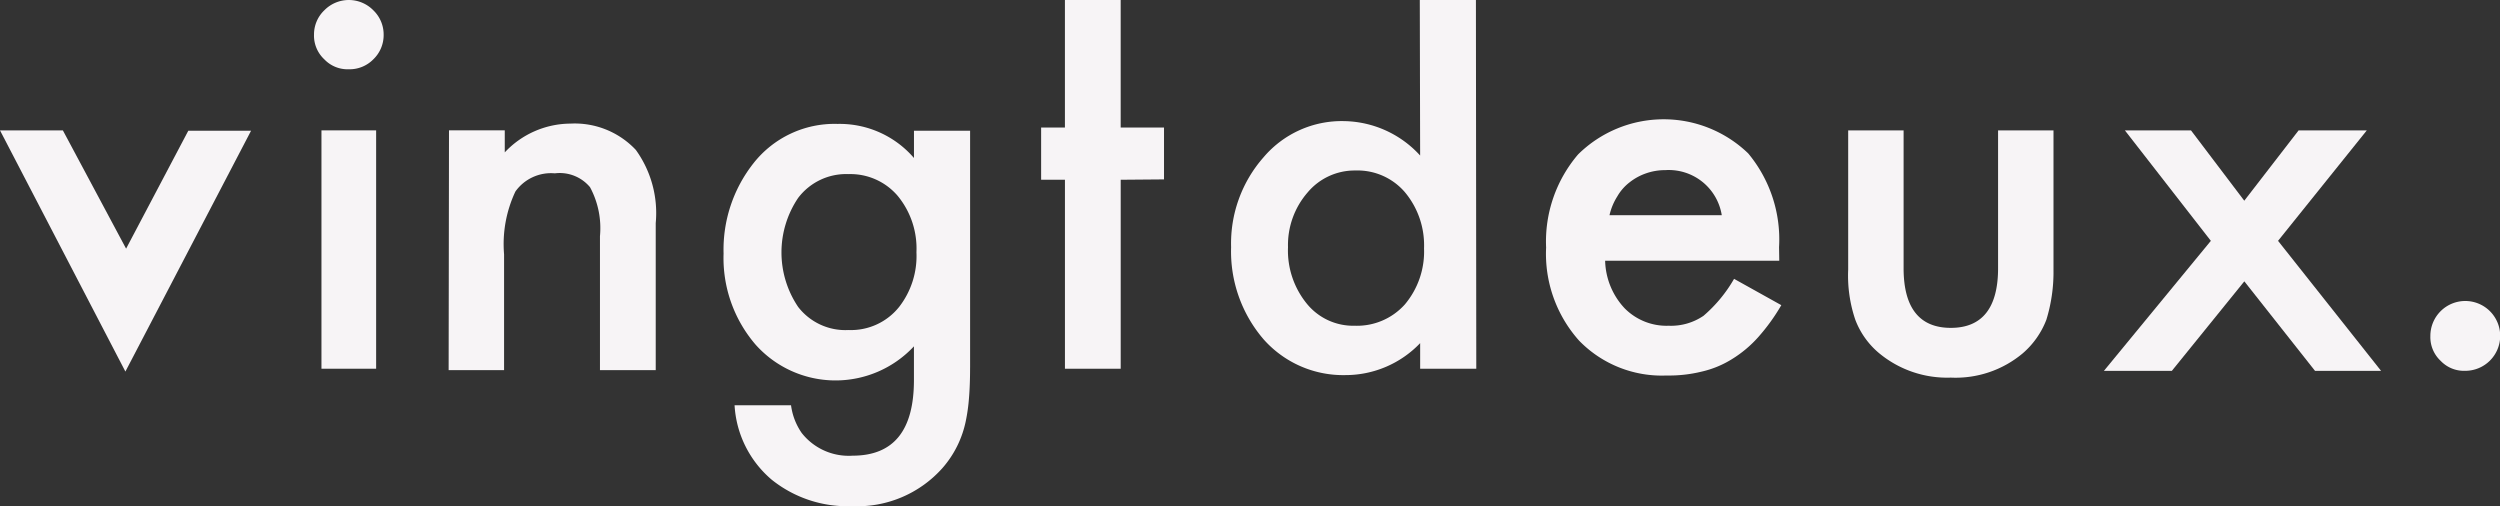 <svg xmlns="http://www.w3.org/2000/svg" width="123.474" height="25" viewBox="0 0 123.474 25"><rect x="0" y="0" width="123.474" height="25" fill="#333333" stroke="none"/><path d="M523.037,36.7v6.807c0,1.965.789,2.947,2.333,2.947s2.333-.982,2.333-2.947V36.7h2.737v6.877a8.01,8.01,0,0,1-.351,2.474,4.151,4.151,0,0,1-1.175,1.667,5.16,5.16,0,0,1-3.544,1.193,5.264,5.264,0,0,1-3.526-1.193,3.986,3.986,0,0,1-1.193-1.667,6.786,6.786,0,0,1-.351-2.474V36.7Z" transform="translate(-429.019 -30.261)" fill="#f7f4f6"></path><path d="M597.581,42.156,593.335,36.7H596.6l2.632,3.474,2.684-3.474h3.368L600.9,42.156l5.088,6.421h-3.263l-3.491-4.421-3.579,4.421H592.3Z" transform="translate(-488.388 -30.261)" fill="#f7f4f6"></path><path d="M684.2,86.6a1.724,1.724,0,1,1,1.719,1.719,1.587,1.587,0,0,1-1.21-.491A1.6,1.6,0,0,1,684.2,86.6Z" transform="translate(-564.165 -70.005)" fill="#f7f4f6"></path><path d="M3.105,36.7l3.123,5.842L9.3,36.718H12.4L6.193,48.612,0,36.7Z" transform="translate(0 -30.261)" fill="#f7f4f6"></path><path d="M93.2,36.7V48.472H90.5V36.7Z" transform="translate(-74.623 -30.261)" fill="#f7f4f6"></path><path d="M126.318,35.133h2.754v1.088a4.478,4.478,0,0,1,3.246-1.421,4.138,4.138,0,0,1,3.228,1.3,5.333,5.333,0,0,1,.982,3.614v7.263h-2.754V40.361a4.263,4.263,0,0,0-.491-2.421,1.949,1.949,0,0,0-1.737-.684,2.161,2.161,0,0,0-1.947.895,6.081,6.081,0,0,0-.561,3.105v5.719H126.3l.018-11.842Z" transform="translate(-104.142 -28.695)" fill="#f7f4f6"></path><path d="M215.875,46.935c0,.561-.018,1.07-.053,1.491a8.954,8.954,0,0,1-.158,1.14,5.056,5.056,0,0,1-1.158,2.333,5.637,5.637,0,0,1-4.474,1.877,5.976,5.976,0,0,1-3.947-1.3,5.21,5.21,0,0,1-1.842-3.684h2.789a3.1,3.1,0,0,0,.526,1.368,2.951,2.951,0,0,0,2.509,1.123c2.035,0,3.035-1.246,3.035-3.737V45.882a5.293,5.293,0,0,1-7.825-.088A6.56,6.56,0,0,1,203.7,41.3a6.887,6.887,0,0,1,1.474-4.456,5.091,5.091,0,0,1,4.158-1.947,4.845,4.845,0,0,1,3.772,1.684V35.233h2.772v11.7Zm-2.649-5.7a4.088,4.088,0,0,0-.93-2.789,3.07,3.07,0,0,0-2.421-1.07,2.975,2.975,0,0,0-2.491,1.175,4.81,4.81,0,0,0,0,5.386,2.95,2.95,0,0,0,2.491,1.14,3.041,3.041,0,0,0,2.509-1.158A4.1,4.1,0,0,0,213.226,41.233Z" transform="translate(-167.963 -28.777)" fill="#f7f4f6"></path><path d="M297.03,8.877v9.333h-2.754V8.877H293.1V6.3h1.175V0h2.754V6.3h2.14V8.86l-2.14.018Z" transform="translate(-241.679)" fill="#f7f4f6"></path><path d="M355.916,0h2.772l.018,18.211h-2.772V16.947a5.1,5.1,0,0,1-3.684,1.579,5.253,5.253,0,0,1-4.053-1.772,6.655,6.655,0,0,1-1.6-4.544,6.437,6.437,0,0,1,1.6-4.439,5.061,5.061,0,0,1,3.982-1.789,5.181,5.181,0,0,1,3.754,1.7Zm-6.509,12.211a4.151,4.151,0,0,0,.93,2.789,2.952,2.952,0,0,0,2.368,1.088,3.171,3.171,0,0,0,2.474-1.053,4.057,4.057,0,0,0,.947-2.772,4.088,4.088,0,0,0-.947-2.772,3.081,3.081,0,0,0-2.439-1.07,3.03,3.03,0,0,0-2.368,1.088A3.956,3.956,0,0,0,349.407,12.211Z" transform="translate(-285.793)" fill="#f7f4f6"></path><path d="M446.809,40.582h-8.6a3.559,3.559,0,0,0,.965,2.351,2.908,2.908,0,0,0,2.175.86,2.846,2.846,0,0,0,1.719-.491,6.967,6.967,0,0,0,1.509-1.825l2.333,1.3a9.644,9.644,0,0,1-1.14,1.579,5.787,5.787,0,0,1-1.3,1.088,4.865,4.865,0,0,1-1.491.614,6.755,6.755,0,0,1-1.737.193,5.694,5.694,0,0,1-4.316-1.719,6.431,6.431,0,0,1-1.632-4.6,6.62,6.62,0,0,1,1.579-4.6,6.016,6.016,0,0,1,8.4-.053,6.642,6.642,0,0,1,1.526,4.632Zm-2.842-2.263a2.65,2.65,0,0,0-2.789-2.211,2.826,2.826,0,0,0-.947.158,2.772,2.772,0,0,0-.807.439,2.365,2.365,0,0,0-.614.7,2.966,2.966,0,0,0-.386.93h5.544v-.018Z" transform="translate(-358.932 -27.705)" fill="#f7f4f6"></path><path d="M88.4,1.7A1.647,1.647,0,0,1,88.909.509a1.695,1.695,0,0,1,2.421,0,1.657,1.657,0,0,1,.509,1.211A1.657,1.657,0,0,1,91.33,2.93a1.641,1.641,0,0,1-1.211.491,1.587,1.587,0,0,1-1.211-.491A1.6,1.6,0,0,1,88.4,1.7Z" transform="translate(-72.891 0)" fill="#f7f4f6"></path></svg>